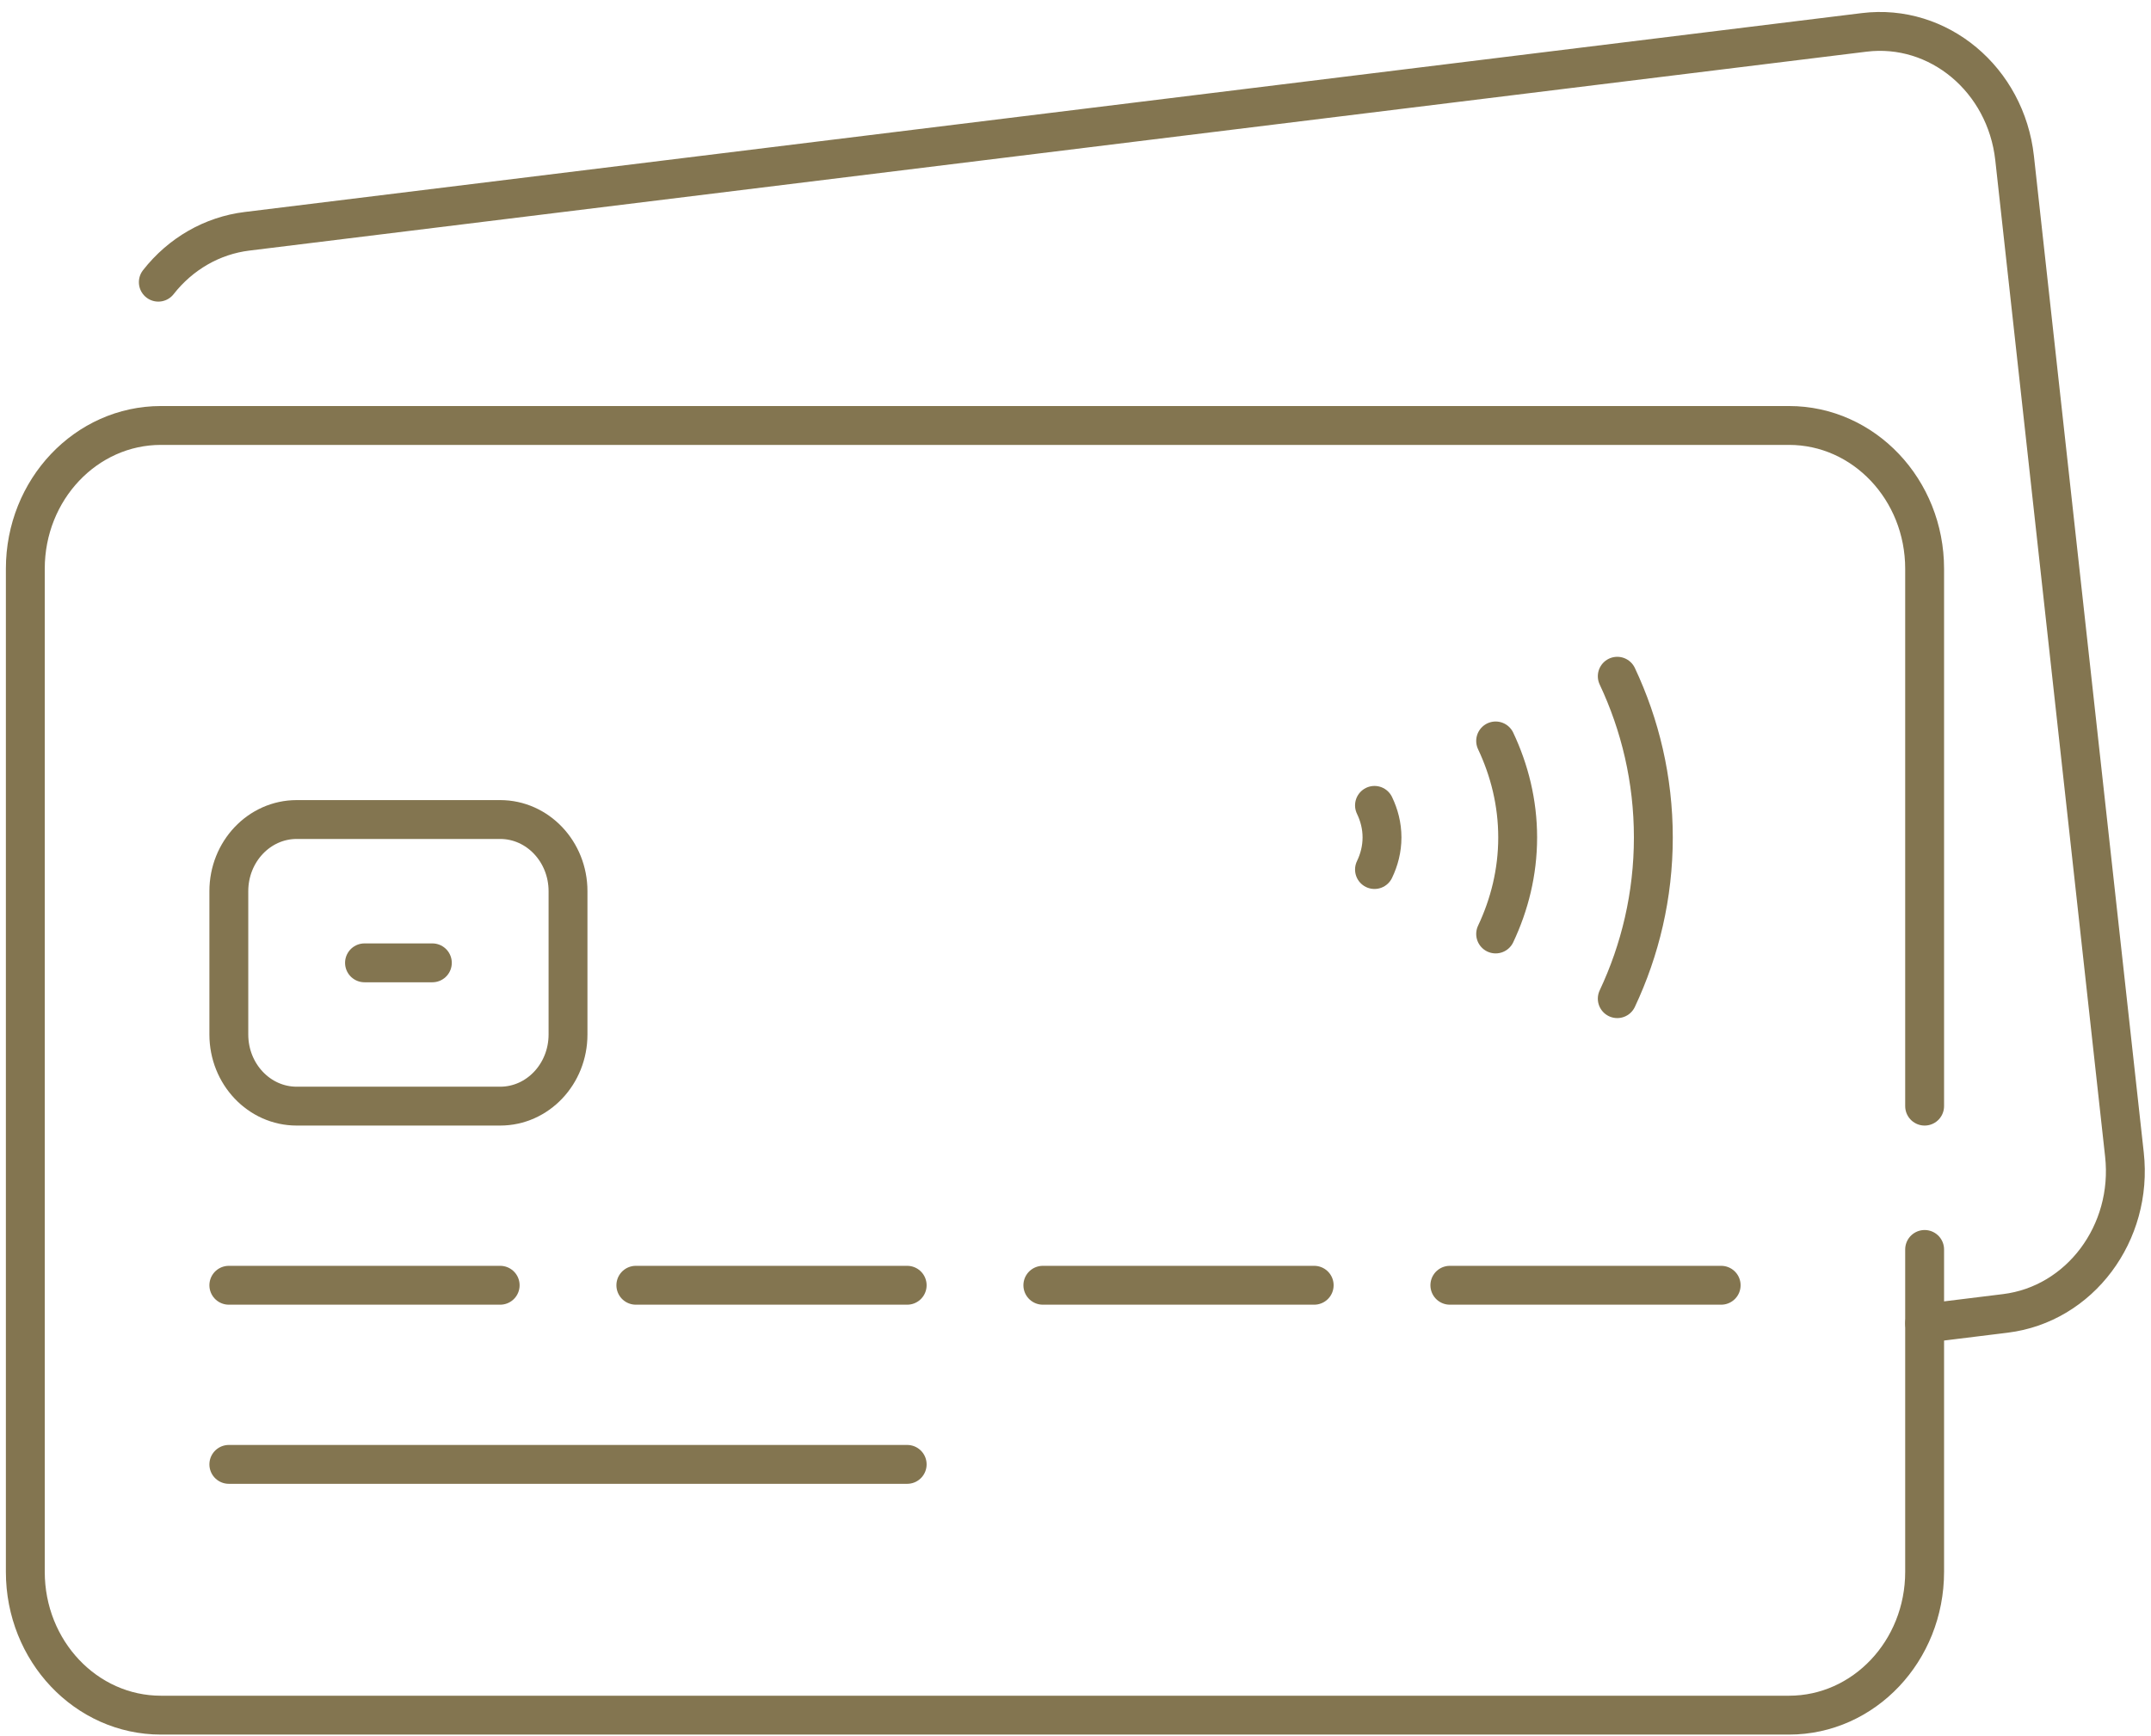 <svg width="83" height="67" viewBox="0 0 83 67" fill="none" xmlns="http://www.w3.org/2000/svg">
<path d="M74.265 48.22V60.663C74.265 63.717 71.922 66.193 69.031 66.193H6.211C3.32 66.193 0.977 63.717 0.977 60.663V21.95C0.977 18.896 3.32 16.42 6.211 16.42H69.031C71.922 16.42 74.265 18.896 74.265 21.95V42.689" stroke="#837550" stroke-width="1.5" stroke-miterlimit="10" stroke-linecap="round" stroke-linejoin="round"/>
<path d="M6.109 10.89C6.968 9.792 8.195 9.089 9.534 8.926L71.931 1.25C74.803 0.896 77.402 3.069 77.737 6.103L81.975 44.556C82.31 47.589 80.253 50.335 77.381 50.688L74.267 51.072M8.83 49.602H19.3M8.83 56.515H35.005M24.535 49.602H35.005M40.24 49.602H50.71M55.945 49.602H66.414M14.065 37.159H16.683M19.3 42.689H11.448C10.002 42.689 8.83 41.451 8.83 39.924V34.394C8.83 32.867 10.002 31.628 11.448 31.628H19.3C20.746 31.628 21.918 32.867 21.918 34.394V39.924C21.918 41.451 20.746 42.689 19.3 42.689Z" stroke="#837550" stroke-width="1.5" stroke-miterlimit="10" stroke-linecap="round" stroke-linejoin="round"/>
<path d="M62.405 38.541C63.288 36.667 63.797 34.559 63.797 32.32C63.797 30.081 63.288 27.972 62.405 26.098M57.712 36.045C58.243 34.921 58.562 33.664 58.562 32.32C58.562 30.976 58.243 29.719 57.712 28.595M53.037 33.558C53.217 33.185 53.327 32.768 53.327 32.32C53.327 31.871 53.217 31.455 53.037 31.082" stroke="#837550" stroke-width="1.5" stroke-miterlimit="10" stroke-linecap="round" stroke-linejoin="round"/>
</svg>
